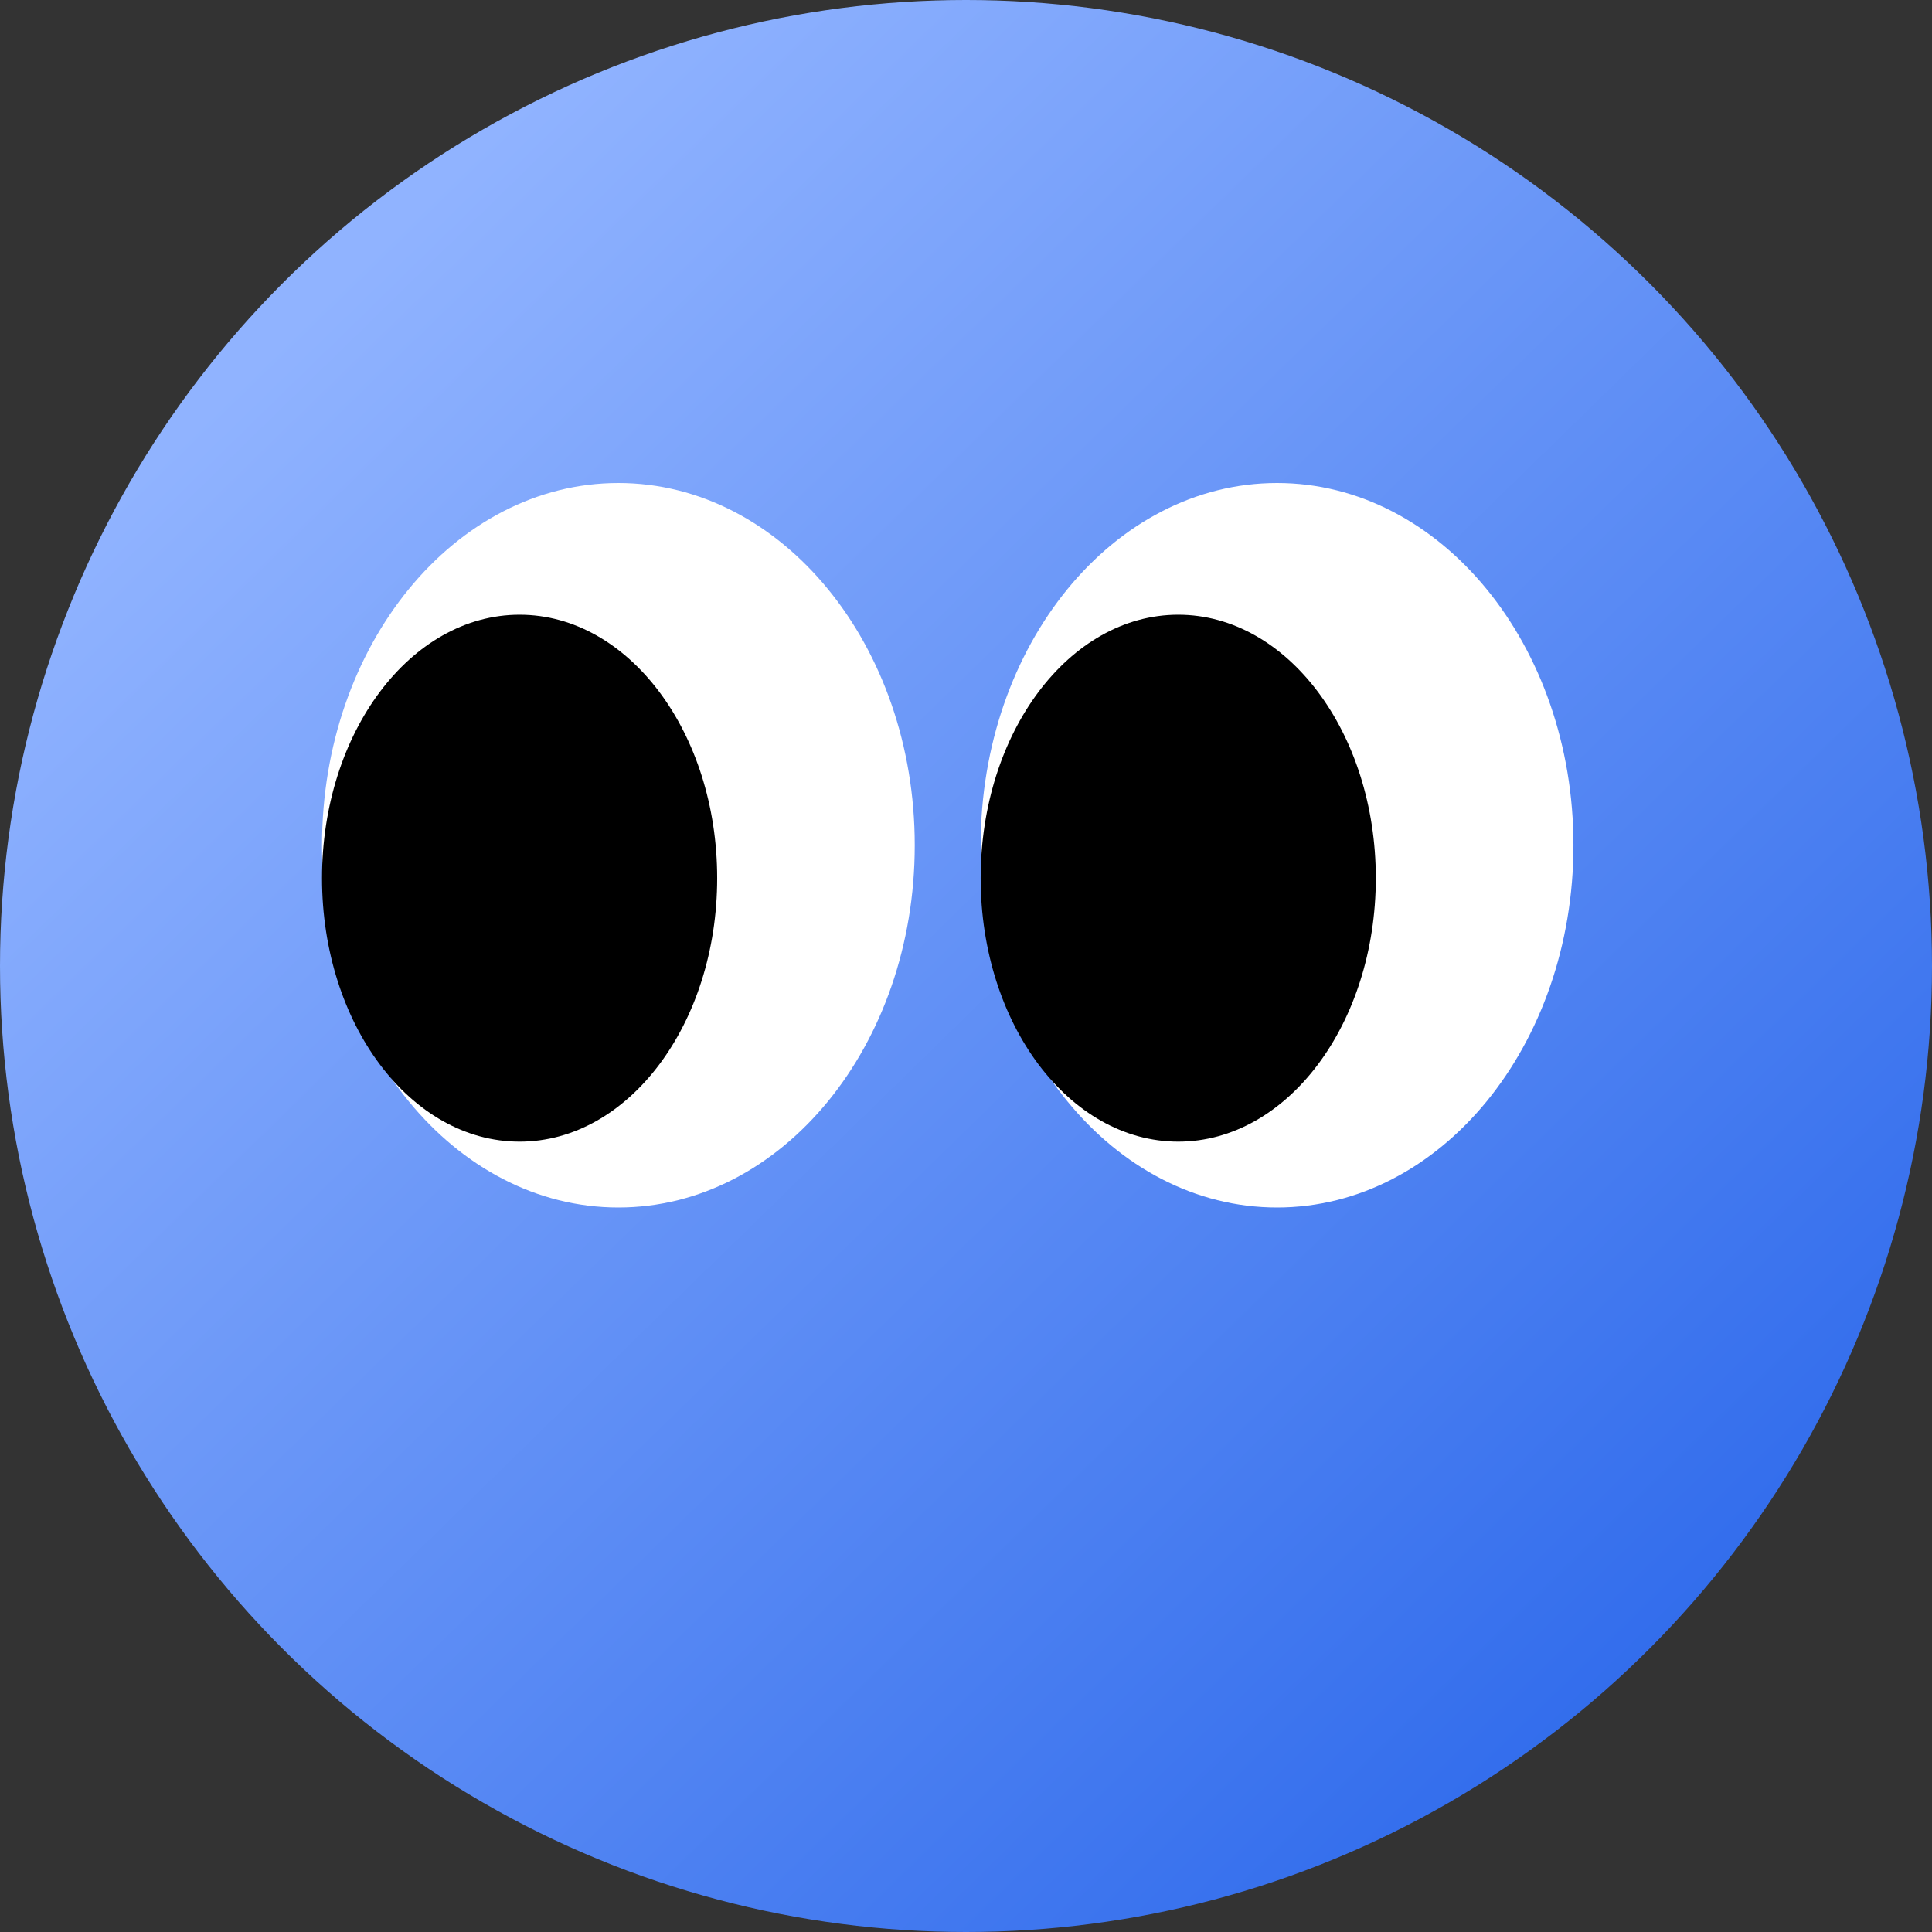 <svg width="34" height="34" viewBox="0 0 34 34" fill="none" xmlns="http://www.w3.org/2000/svg">
<rect x="0" y="0" width="34" height="34" fill="#333333" stroke="none"/>
<circle cx="17" cy="17" r="17" fill="url(#paint0_linear_2110_6355)"/>
<path d="M10.882 21.25C13.763 21.25 16.098 18.396 16.098 14.875C16.098 11.354 13.763 8.5 10.882 8.5C8.002 8.5 5.667 11.354 5.667 14.875C5.667 18.396 8.002 21.25 10.882 21.25Z" fill="white"/>
<path d="M22.474 21.25C25.354 21.25 27.69 18.396 27.69 14.875C27.69 11.354 25.354 8.5 22.474 8.5C19.593 8.5 17.258 11.354 17.258 14.875C17.258 18.396 19.593 21.25 22.474 21.25Z" fill="white"/>
<path d="M20.735 20.091C22.655 20.091 24.212 18.015 24.212 15.454C24.212 12.894 22.655 10.818 20.735 10.818C18.815 10.818 17.258 12.894 17.258 15.454C17.258 18.015 18.815 20.091 20.735 20.091Z" fill="black"/>
<path d="M9.144 20.091C11.064 20.091 12.621 18.015 12.621 15.454C12.621 12.894 11.064 10.818 9.144 10.818C7.223 10.818 5.667 12.894 5.667 15.454C5.667 18.015 7.223 20.091 9.144 20.091Z" fill="black"/>
<defs>
<linearGradient id="paint0_linear_2110_6355" x1="6.071" y1="4.857" x2="29.75" y2="29.143" gradientUnits="userSpaceOnUse">
<stop stop-color="#90B3FF"/>
<stop offset="1" stop-color="#316CEC"/>
</linearGradient>
</defs>
</svg>
